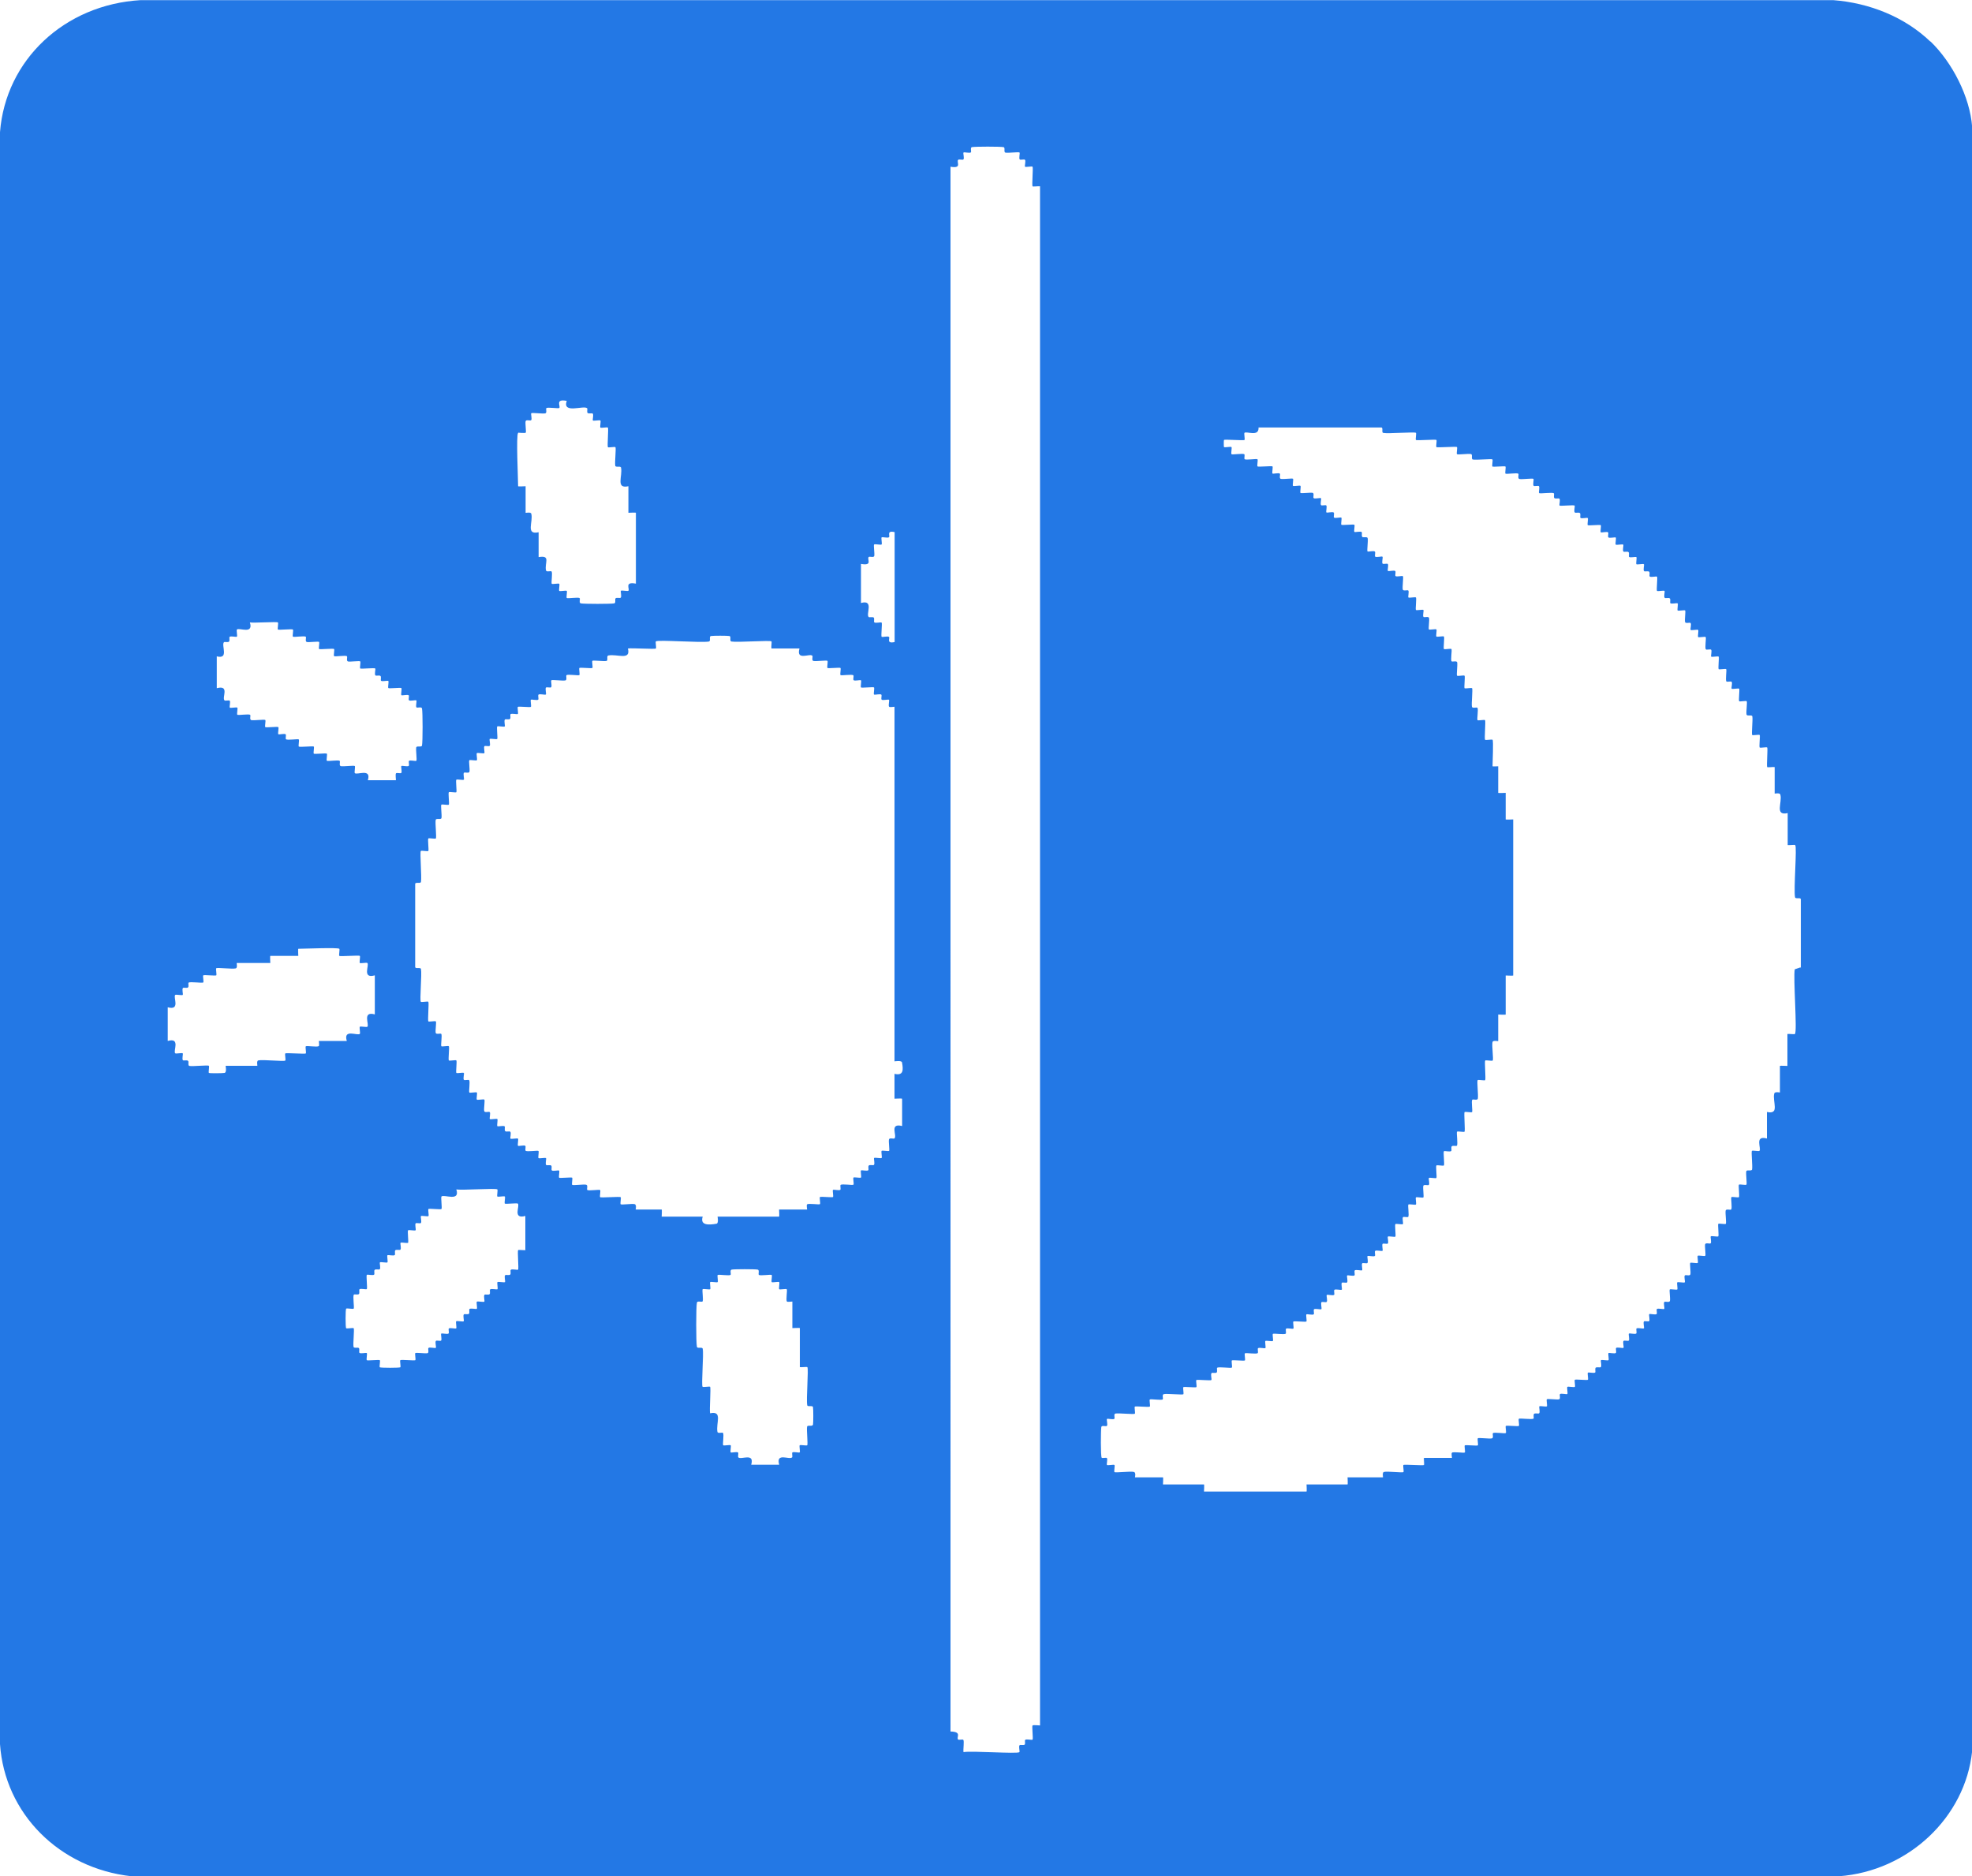 <?xml version="1.0" encoding="UTF-8"?>
<svg id="Capa_2" data-name="Capa 2" xmlns="http://www.w3.org/2000/svg" viewBox="0 0 150 142.7">
  <defs>
    <style>
      .cls-1 {
        fill: #2378e5;
      }
    </style>
  </defs>
  <g id="Capa_1-2" data-name="Capa 1">
    <path class="cls-1" d="M146.83,3.16c-1.95-1.87-4.63-2.94-7.39-3.15H10.7C4.91.35.43,4.55,0,10.05v122.6c.36,5.27,4.5,9.44,10,10.05h129.87c5.3-.39,9.62-4.5,10.14-9.51V9.64c-.17-2.27-1.5-4.88-3.17-6.49ZM65.5,42.89c.92.16.42-.37.58-.53.06-.06.39.07.42-.08.04-.18-.07-.82-.01-.87.05-.05.52.05.57,0,.05-.05-.05-.5,0-.54.05-.05.47.07.56-.01.11-.09-.22-.54.43-.39v8.36c-.66.15-.33-.3-.43-.39-.09-.08-.51.04-.56-.01-.06-.05.06-1.03,0-1.08-.06-.05-.46.07-.56-.02-.05-.05.03-.29-.04-.36-.07-.07-.33,0-.38-.04-.24-.21.43-1.35-.59-1.07v-2.97ZM39.42,32.91s.52.05.57,0c.05-.05-.05-.7-.01-.87.03-.15.36-.02.42-.08.09-.08-.04-.48.01-.53.05-.06.85.05,1.06.01.16-.03.03-.34.09-.4.1-.09.92.05.98-.01.13-.13-.35-.72.57-.54-.36,1.02,1.3.31,1.55.56.05.05-.04.29.04.36.08.07.33,0,.38.04.1.09-.03.48.02.53.05.05.52-.05.57,0,.05.05-.05.5,0,.54.05.05.52-.05.57,0,.06.06-.06,1.43,0,1.49.05.05.52-.05.57,0,.07.06-.06,1.17-.01,1.41.03.16.41-.01.44.15.13.64-.43,1.63.56,1.41v2.02s.57-.03.57,0v5.39c-.91-.18-.44.42-.57.54-.05.05-.52-.05-.57,0-.05.05.08.44-.02.53-.05.05-.3-.03-.38.04-.08.08.04.36-.11.39-.23.05-2.3.05-2.54,0-.16-.03-.03-.34-.09-.4-.1-.09-.92.05-.98-.01-.05-.05.05-.5,0-.54-.05-.05-.52.05-.57,0s.05-.5,0-.54c-.05-.05-.52.05-.57,0-.06-.06.08-.84-.02-.94-.06-.06-.39.07-.42-.08-.12-.58.39-1.17-.56-1.01v-1.89c-1.02.23-.39-.82-.56-1.41-.04-.15-.43-.05-.43-.07v-2.02s-.57.03-.57,0c0-.55-.16-3.91,0-4.05ZM16.45,49.91c1.02.28.35-.85.59-1.07.05-.04.3.03.38-.04.07-.07,0-.31.04-.36.09-.09.5.03.56-.02.05-.04-.05-.49,0-.54.17-.17,1.28.4.99-.54.31.05,2.05-.07,2.13,0,.05.05-.05.49,0,.54.05.05,1.08-.06,1.14,0,.05.05-.05.49,0,.54.06.06.89-.08.98.01.06.06-.08.37.09.4.18.03.86-.06.92-.01.05.05-.05.49,0,.54.05.05,1.08-.06,1.14,0,.05.05-.05.49,0,.54.06.06.89-.08.98.01.06.06-.07.37.09.4.18.03.86-.06.92-.01.05.05-.05.49,0,.54.05.05,1.09-.06,1.14,0,.05.05-.08.44.02.53.05.05.3-.03.38.04s0,.31.04.36c.09.09.5-.03.56.02.05.04-.05.49,0,.54.05.05.94-.05.99,0,.05.05-.05.5,0,.54.05.05.47-.07.56.01.05.05-.04.32.02.38.09.08.51-.04.56.01.05.05-.07.45.01.53.06.06.39-.07.42.08.06.28.06,2.54,0,2.82-.03.16-.41-.01-.44.15-.04.2.07.96.01,1.01-.06.05-.47-.07-.56.01-.05.05.04.32-.02.38-.09.08-.51-.04-.56.01-.05.05.07.45-.01.53-.05.05-.34-.03-.39.02-.08.07.01.53-.02.53h-2.13c.29-.94-.83-.37-.99-.54-.05-.05.05-.49,0-.54-.06-.06-.85.05-1.06.01-.16-.03-.03-.34-.09-.4-.1-.09-.92.05-.98-.01-.05-.05.05-.49,0-.54-.05-.05-.94.05-.99,0-.05-.05.05-.49,0-.54-.05-.05-1.08.06-1.14,0-.05-.05.05-.49,0-.54-.06-.06-.88.08-.98-.02-.05-.05.03-.32-.02-.37-.09-.08-.51.04-.56-.01-.05-.04.05-.49,0-.54-.05-.05-.94.05-.99,0-.05-.05.05-.49,0-.54-.06-.06-.85.05-1.06.01-.16-.03-.03-.34-.09-.4-.1-.09-.92.05-.98-.01-.05-.05.05-.5,0-.54-.05-.05-.52.05-.57,0-.05-.05.07-.45-.01-.53-.05-.05-.34.03-.39-.02-.22-.21.42-1.19-.59-.93v-2.43ZM24.24,79.56c-.11.1-.92-.05-.98.02-.05.05.05.49,0,.54-.06.06-1.5-.06-1.56,0-.05.05.05.49,0,.54-.09.09-1.74-.09-2.05-.01-.16.04-.05.41-.08.41h-2.41s.1.51-.08.54c-.15.03-1.15.04-1.19,0-.05-.05.05-.49,0-.54-.07-.07-1.23.06-1.48.01-.15-.03-.02-.31-.11-.39-.08-.07-.33,0-.38-.04-.1-.09.03-.48-.02-.53-.05-.05-.52.05-.57,0-.18-.16.43-1.22-.57-.94v-2.56c.99.27.39-.79.57-.94.05-.05.52.05.57,0,.05-.05-.08-.44.02-.53.05-.05.3.03.38-.04.08-.07,0-.31.04-.36.1-.1,1.06.05,1.12-.02.05-.05-.05-.49,0-.54.05-.05.94.05.99,0,.05-.05-.05-.49,0-.54.07-.07,1.23.08,1.48.01.16-.04.05-.41.08-.41h2.55s-.03-.54,0-.54h2.13s-.03-.54,0-.54c.42,0,3.01-.11,3.12,0,.05.05-.05.49,0,.54.06.06,1.5-.06,1.56,0,.05.05-.05.5,0,.54.05.05.52-.05.57,0,.18.16-.43,1.22.57.94v2.97c-.99-.27-.39.79-.57.94-.05.05-.52-.05-.57,0-.05.05.05.49,0,.54-.17.17-1.28-.41-.99.54h-2.13s.05.34,0,.39ZM39.98,95.08c-.13.02-.53-.04-.57,0-.06.06.06,1.43,0,1.48-.06.05-.46-.07-.56.02-.05.05.03.29-.04.36-.08.07-.33,0-.38.04-.1.09.03.48-.02.53-.05.05-.52-.05-.57,0s.05.5,0,.54c-.05.05-.46-.07-.56.02-.05.05.03.29-.04.36-.08.07-.33,0-.38.04-.1.09.03.48-.02.53-.05.05-.52-.05-.57,0s.05.5,0,.54c-.05.05-.46-.07-.56.02-.05.05.03.29-.04.36-.08.07-.33,0-.38.04-.1.09.03.48-.02.53-.05.05-.52-.05-.57,0-.05.05.05.5,0,.54-.05.05-.47-.07-.56.01-.05.05.04.32-.02.38-.09.08-.51-.04-.56.01-.05.05.07.45-.01.53-.05.05-.34-.03-.39.02-.09.09.04.48-.01.53-.05.05-.47-.07-.56.01-.06.06.07.37-.08.4-.18.03-.87-.06-.92-.01-.05.05.05.49,0,.54-.05.05-1.08-.06-1.14,0-.05.05.05.49,0,.54-.05.05-1.51.05-1.56,0-.05-.05.05-.49,0-.54-.05-.05-.94.05-.99,0-.05-.05.05-.5,0-.54-.05-.05-.46.07-.56-.02-.05-.05.03-.29-.04-.36-.08-.08-.38.04-.41-.1-.05-.24.08-1.35.01-1.41-.05-.05-.52.05-.57,0-.06-.05-.06-1.43,0-1.49.05-.05.52.05.57,0,.07-.06-.09-.97.02-1.07.05-.04.3.03.38-.04.07-.07,0-.31.04-.36.09-.09.5.03.56-.02.06-.05-.06-1.03,0-1.08.06-.05.46.07.56-.02.05-.05-.03-.29.04-.36.08-.07.33,0,.38-.04.1-.09-.03-.48.02-.53.05-.05.52.05.57,0,.05-.05-.05-.5,0-.54.05-.05.46.07.56-.02.05-.05-.03-.29.04-.36s.33,0,.38-.04c.1-.09-.03-.48.02-.53.05-.05.52.05.57,0,.05-.05-.06-.9,0-.95.05-.05.52.05.57,0,.05-.05-.07-.45.01-.53.05-.05.34.03.39-.02.09-.08-.04-.48.01-.53.05-.05.52.05.57,0,.05-.05-.05-.49,0-.54.05-.05.94.06.99,0,.06-.05-.06-.89,0-.95.19-.19,1.44.43,1.13-.54.42.08,3.01-.11,3.12,0,.05.05-.05.5,0,.54.05.05.52-.05.57,0,.05.05-.05.49,0,.54.05.05.94-.06.99,0,.18.17-.43,1.21.57.94v2.56ZM61.83,108.36c-.03.16-.41-.01-.44.15-.05.24.08,1.35.01,1.41-.05.05-.52-.05-.57,0-.05.05.05.5,0,.54-.05.05-.47-.07-.56.01-.05.05.03.32-.02.37-.22.21-1.25-.4-.98.56h-2.13c.27-.95-.77-.35-.98-.56-.05-.05.03-.32-.02-.37-.09-.08-.51.04-.56-.01-.05-.04.05-.5,0-.54-.05-.05-.52.05-.57,0-.06-.06.08-.84-.02-.94-.06-.06-.39.07-.42-.08-.13-.64.43-1.63-.56-1.41-.06-.29.08-1.95,0-2.02-.05-.04-.52.05-.57,0-.11-.1.1-2.46.01-2.89-.03-.16-.41.01-.44-.15-.07-.32-.07-3.04,0-3.36.03-.15.36-.03.42-.08.1-.09-.05-.88.02-.94.05-.05.52.05.57,0,.05-.05-.05-.5,0-.54.05-.05.52.05.57,0,.05-.05-.05-.49,0-.54.06-.06.89.08.98-.01.06-.06-.08-.37.09-.4.21-.04,1.76-.04,1.97,0,.16.03.03.34.09.4.1.09.92-.05.98.01.05.05-.05.5,0,.54.05.05.52-.05.57,0,.05.05-.05.5,0,.54.05.05.52-.05.57,0,.07.06-.08.83.02.94.05.05.41-.01.41,0v2.02s.57-.03.57,0v2.97c.13.02.53-.04.57,0,.11.1-.1,2.46-.01,2.89.03.16.41-.01.44.15.03.17.03,1.17,0,1.34ZM68.62,83.62v2.02c-1-.25-.36.73-.58.94-.06.06-.39-.07-.42.08-.04.18.06.82.01.87-.05.05-.52-.05-.57,0-.05.05.05.5,0,.54-.05.05-.52-.05-.57,0-.05.05.08.44-.02.53-.05.05-.3-.03-.38.04-.08.07,0,.31-.04.36-.09.09-.5-.03-.56.02-.05.04.05.5,0,.54-.05.05-.52-.05-.57,0-.05.05.05.49,0,.54-.06.06-.88-.08-.98.02-.05.05.03.32-.02.37-.09.08-.51-.04-.56.01-.05.04.05.49,0,.54-.05.05-.94-.05-.99,0-.05.05.05.49,0,.54-.06.06-.87-.08-.98.02-.06.05.01.39,0,.39h-2.13s.03.54,0,.54h-4.68s.1.51-.08.54c-.6.11-1.27.13-1.05-.54h-3.12s.03-.54,0-.54h-1.98s.09-.37-.08-.41c-.2-.05-1,.07-1.06.01-.05-.05.05-.49,0-.54-.06-.06-1.5.06-1.56,0-.05-.05.05-.49,0-.54-.06-.06-.89.08-.98-.01-.06-.06.08-.37-.09-.4-.21-.04-1,.07-1.06.01-.05-.05.05-.49,0-.54-.05-.05-.94.05-.99,0-.05-.05.05-.5,0-.54-.05-.05-.46.07-.56-.02-.05-.05.03-.29-.04-.36-.08-.07-.33,0-.38-.04-.1-.09.03-.48-.02-.53-.05-.05-.52.05-.57,0-.05-.05.05-.49,0-.54-.06-.06-.88.08-.98-.02-.05-.05.03-.32-.02-.37-.09-.08-.51.04-.56-.01-.05-.04.05-.5,0-.54-.05-.05-.52.05-.57,0-.05-.05.08-.44-.02-.53-.05-.05-.3.03-.38-.04-.08-.07,0-.31-.04-.36-.09-.09-.5.03-.56-.02-.05-.04.05-.5,0-.54-.05-.05-.52.05-.57,0-.05-.05.07-.45-.01-.53-.06-.06-.39.07-.42-.08-.04-.18.07-.82.01-.87-.05-.05-.52.05-.57,0-.05-.05.05-.5,0-.54-.05-.05-.52.05-.57,0-.06-.06.08-.84-.02-.94-.05-.05-.34.03-.39-.02-.09-.08.04-.48-.01-.53-.05-.05-.52.05-.57,0-.05-.05.06-.9,0-.95-.05-.05-.52.05-.57,0-.06-.05.06-1.03,0-1.08-.05-.05-.52.05-.57,0-.06-.06.08-.84-.01-.94-.06-.06-.39.07-.42-.08-.04-.18.07-.82.01-.87-.05-.05-.52.05-.57,0-.06-.06.06-1.43,0-1.49-.05-.05-.52.05-.57,0-.1-.09.09-2.11.01-2.49-.03-.16-.41.01-.44-.15v-6.33c.03-.16.41.01.44-.15.07-.36-.1-2.27-.01-2.35.05-.05.52.05.57,0,.05-.05-.06-.9,0-.95.05-.05.52.05.57,0,.07-.06-.06-1.17-.01-1.41.03-.16.41.01.44-.15.04-.2-.07-.95-.01-1.01.05-.05.52.05.57,0,.05-.05-.06-.9,0-.95.05-.05.52.05.57,0,.05-.05-.06-.9,0-.95.05-.05.52.05.57,0,.05-.05-.07-.45.01-.53.06-.06.39.07.42-.08.04-.18-.07-.82-.01-.87.05-.05.52.05.57,0,.05-.05-.05-.5,0-.54.05-.05.52.05.57,0,.05-.05-.07-.45.01-.53.05-.05.34.03.39-.02.09-.08-.04-.48.01-.53.05-.05.52.05.57,0,.05-.05-.06-.9,0-.95.05-.05.52.05.57,0,.05-.05-.08-.44.02-.53.05-.05.3.03.38-.04.08-.07,0-.31.04-.36.09-.09.5.03.56-.02.05-.04-.05-.49,0-.54.05-.05.94.05.99,0,.05-.05-.05-.5,0-.54.05-.05.47.07.56-.01.05-.05-.04-.32.02-.38.09-.08.51.04.56-.01.05-.05-.07-.45.01-.53.05-.05.34.03.39-.02.09-.09-.04-.48.02-.53.05-.06.85.05,1.06.01.16-.03.03-.34.09-.4.1-.09.92.05.98-.01.05-.05-.05-.49,0-.54.05-.05.94.05.99,0,.05-.05-.05-.49,0-.54.05-.06.85.05,1.06.01.17-.03-.02-.39.16-.42.67-.13,1.72.41,1.48-.53.31-.05,2.05.07,2.13,0,.05-.05-.05-.49,0-.54.14-.14,3.45.12,4.03.01.17-.03-.02-.39.16-.42.18-.03,1.23-.03,1.4,0,.17.03-.02.39.16.42.46.08,2.94-.11,3.04-.01.04.04-.03.41,0,.54h2.13c-.27.96.77.35.98.55.06.06-.08.37.09.4.21.04,1-.07,1.06-.01.05.05-.05.49,0,.54.05.05.94-.05.99,0,.05.05-.05.49,0,.54.06.06.88-.08.98.02.05.05-.04.32.02.37.09.08.51-.04.56.01.05.04-.05.49,0,.54.05.05.94-.05.99,0,.05.05-.05.5,0,.54.05.05.47-.07.56.01.05.05-.04.32.02.38.09.08.51-.04.56.01.05.05-.07.44.01.53.05.06.41-.01.41,0v26.97s.54-.09.57.08c.11.58.11,1.03-.57.87v1.89s.57-.03.57,0ZM79.11,131.23s-.52-.05-.57,0c-.06.05.06,1.03,0,1.08-.06.05-.46-.07-.56.02-.05.05.03.29-.04.36-.08.07-.33,0-.38.04-.1.09.03.47-.02.53-.14.15-3.69-.12-4.25,0-.04-.2.07-.85-.02-.94-.05-.05-.34.03-.39-.02-.17-.16.34-.59-.58-.61V12.68c.92.16.42-.37.59-.53.05-.05.34.03.39-.02.09-.09-.04-.48.01-.53.05-.05.47.07.56-.01.06-.06-.07-.37.08-.4.25-.05,2.15-.05,2.4,0,.17.03-.02.39.16.42.21.04,1.01-.07,1.06-.01.05.05-.07.45.02.53.05.05.34-.03.39.02.09.08-.04.48.01.53.05.05.52-.05.57,0,.06.06-.06,1.43,0,1.49.04.04.44-.02.57,0v117.06ZM136.96,73.57l-.44.15c-.13.62.2,4.75.01,4.92-.04.04-.44-.02-.57,0v2.43s-.57-.03-.57,0v2.02s-.39-.08-.43.07c-.17.59.46,1.64-.56,1.41v2.02c-.99-.27-.39.79-.57.94-.05.05-.52-.05-.57,0-.07.06.06,1.17.01,1.41-.03.16-.41-.01-.44.15-.04.2.07.95.01,1.01-.05.05-.52-.05-.57,0-.05.05.06.9,0,.95-.05.05-.52-.05-.57,0-.06.06.08.84-.02.94-.06.06-.39-.07-.42.08-.04.2.07.95.01,1.01-.05.05-.52-.05-.57,0-.05.05.06.9,0,.95-.05.05-.52-.05-.57,0-.05.05.07.45-.01.53-.06.06-.39-.07-.42.08-.04.18.07.82.01.87-.05.05-.52-.05-.57,0-.05.05.05.5,0,.54-.05.05-.52-.05-.57,0-.05.05.05.7.01.87-.03.15-.36.02-.42.08-.09.08.04.48-.01.53-.05.05-.52-.05-.57,0-.05.05.05.5,0,.54-.05.05-.52-.05-.57,0-.05.05.05.7.01.87-.03.15-.36.02-.42.08-.09.08.04.48-.01.53-.05.05-.47-.07-.56.01-.05.05.04.32-.02.38-.09.08-.51-.04-.56.01-.05.05.07.45-.01.53-.05.05-.34-.03-.39.02-.09.09.04.48-.01.53-.05.05-.47-.07-.56.01-.05.05.04.32-.02.38-.09.08-.51-.04-.56.01-.05.05.07.45-.01.53-.05.05-.34-.03-.39.02-.09.09.04.48-.01.53-.05.05-.47-.07-.56.01-.05.05.04.32-.02.38-.09.08-.51-.03-.56.01-.05.04.05.5,0,.54-.05.05-.52-.05-.57,0-.05.05.08.44-.02.53-.05.05-.3-.03-.38.04-.08.07,0,.31-.04.36-.09.09-.5-.03-.56.02-.05.04.05.49,0,.54-.05.05-.94-.05-.99,0-.05.05.05.5,0,.54-.05.05-.52-.05-.57,0-.05.05.05.5,0,.54-.05.05-.47-.07-.56.01-.06.06.07.37-.08.4-.18.03-.87-.06-.92-.01-.05.05.05.5,0,.54-.05.05-.52-.05-.57,0-.05.05.08.44-.02.53-.05.05-.3-.03-.38.04-.08.07,0,.31-.04.36-.1.1-1.06-.05-1.12.02-.05.05.05.49,0,.54-.05.05-.94-.05-.99,0-.05.05.05.49,0,.54-.06.06-.89-.08-.98.01-.06.06.08.37-.09.4-.21.04-1-.07-1.06-.01-.05.05.05.49,0,.54-.05.05-.94-.05-.99,0-.05.05.05.49,0,.54-.06.06-.87-.08-.98.02-.06.05.01.39,0,.39h-2.13c-.02.13.04.5,0,.54-.06.06-1.5-.06-1.56,0-.05.05.05.49,0,.54-.07.07-1.23-.08-1.48-.01-.16.04-.05.41-.08.41h-2.69s.03.54,0,.54h-3.12s.03.54,0,.54h-7.8s.03-.54,0-.54h-3.12s.03-.54,0-.54h-2.13s.09-.37-.08-.41c-.25-.07-1.41.08-1.48.01-.05-.05.05-.5,0-.54-.05-.05-.52.05-.57,0-.05-.05.07-.45-.01-.53-.05-.05-.34.03-.39-.02-.09-.08-.07-2.14-.03-2.34.03-.15.36-.02.42-.08.09-.08-.04-.48.01-.53.05-.05.47.07.56-.01.06-.06-.07-.37.08-.4.25-.05,1.42.08,1.48.01.05-.05-.05-.49,0-.54.05-.05,1.08.06,1.14,0,.05-.05-.05-.49,0-.54.06-.06.89.08.98-.01.06-.06-.08-.37.09-.4.25-.05,1.42.07,1.48.01.05-.05-.05-.49,0-.54.05-.05.94.05.99,0,.05-.05-.05-.49,0-.54.05-.05,1.09.06,1.14,0,.05-.05-.08-.44.02-.53.05-.05.3.03.38-.04.08-.07,0-.31.04-.36.1-.1,1.06.05,1.12-.02.05-.05-.05-.49,0-.54.05-.05.94.05.99,0,.05-.05-.05-.49,0-.54.06-.06.88.08.98-.02.05-.05-.03-.32.02-.37.09-.08.51.04.56-.01.05-.04-.05-.5,0-.54.05-.05.52.05.57,0,.05-.05-.05-.49,0-.54.06-.06.88.08.98-.02.05-.05-.03-.32.02-.37.09-.08.51.04.56-.01.05-.04-.05-.49,0-.54.05-.05.94.05.99,0,.05-.05-.05-.5,0-.54.05-.05.47.07.56-.01.05-.05-.04-.32.02-.38.09-.08.51.04.56-.01.05-.05-.07-.45.01-.53.05-.05.34.03.39-.02.09-.09-.04-.48.01-.53.05-.05.47.07.56-.01.05-.05-.04-.32.02-.38.09-.08.51.04.56-.01.05-.05-.07-.45.01-.53.05-.05.34.03.39-.02.09-.09-.04-.48.01-.53.05-.05.47.07.56-.01.05-.05-.04-.32.02-.38.09-.08.51.04.56-.01.05-.05-.07-.45.01-.53.05-.05.34.03.39-.02.09-.09-.04-.48.01-.53.05-.05.47.07.56-.01.05-.05-.04-.32.02-.38.09-.08.51.04.56-.01.05-.05-.07-.45.01-.53.05-.05.34.03.39-.02.09-.08-.04-.48.01-.53.05-.05.52.05.57,0,.05-.05-.06-.9,0-.95.05-.05.52.05.57,0,.05-.05-.07-.45.01-.53.05-.05.34.03.39-.02.1-.09-.05-.88.02-.94.05-.05.52.05.57,0,.05-.05-.05-.5,0-.54.05-.05.52.05.57,0,.05-.05-.05-.7-.01-.87.03-.15.36-.02.42-.08.09-.08-.04-.48.01-.53.05-.05.52.05.57,0,.05-.05-.06-.9,0-.95.05-.05.52.05.57,0,.06-.05-.06-1.03,0-1.08.06-.05.46.07.56-.02.05-.05-.03-.29.04-.36.08-.07.33,0,.38-.04.11-.1-.05-1.01.02-1.07.05-.05.52.05.57,0,.06-.06-.06-1.43,0-1.49.05-.05.52.05.57,0,.06-.06-.08-.84.02-.94.06-.06.39.07.42-.08.05-.24-.08-1.35-.01-1.41.05-.05.52.05.57,0,.06-.06-.06-1.43,0-1.49.05-.05.52.05.57,0,.08-.07-.08-1.17-.01-1.41.04-.15.43-.05.43-.07v-2.02s.57.03.57,0v-2.97s.57.03.57,0v-11.87s-.57.03-.57,0v-2.02s-.57.03-.57,0v-2.02s-.43.02-.43,0c0-.29.08-1.95,0-2.02-.05-.04-.52.05-.57,0-.06-.06.06-1.43,0-1.49-.05-.05-.52.05-.57,0-.06-.06.08-.84-.01-.94-.06-.06-.39.07-.42-.08-.05-.24.08-1.35.01-1.41-.05-.05-.52.05-.57,0-.05-.05.06-.9,0-.95-.05-.05-.52.05-.57,0-.06-.05.05-.81.01-1.01-.03-.15-.36-.03-.42-.08-.1-.09.05-.88-.02-.94-.05-.05-.52.05-.57,0-.05-.05.06-.9,0-.95-.05-.05-.52.05-.57,0-.05-.05.05-.5,0-.54-.05-.05-.52.05-.57,0-.05-.05.05-.7.01-.87-.03-.15-.36-.02-.42-.08-.09-.08.04-.48-.01-.53-.05-.05-.52.05-.57,0-.05-.05.06-.9,0-.95-.05-.05-.52.05-.57,0-.05-.05.07-.45-.01-.53-.06-.06-.39.07-.42-.08-.04-.2.07-.96.01-1.01-.06-.05-.47.07-.56-.01-.05-.05.04-.32-.02-.38-.09-.08-.51.04-.56-.01-.05-.05.07-.45-.01-.53-.05-.05-.34.03-.39-.02-.09-.09.04-.48-.01-.53-.05-.05-.47.07-.56-.01-.05-.05.04-.32-.02-.38-.09-.09-.5.03-.56-.01-.06-.05.06-.81.01-1.01-.03-.14-.33-.02-.41-.1-.07-.07,0-.31-.04-.36-.09-.09-.5.03-.56-.02-.05-.04.05-.49,0-.54-.05-.05-.94.05-.99,0-.05-.05.05-.5,0-.54-.05-.05-.47.07-.56-.01-.05-.05.04-.32-.02-.38-.09-.08-.51.04-.56-.01-.05-.05.07-.45-.01-.53-.05-.05-.34.03-.39-.02-.09-.09.04-.48-.01-.53-.05-.05-.47.07-.56-.01-.06-.06.07-.37-.08-.4-.18-.03-.87.06-.92.01-.05-.05.05-.5,0-.54-.05-.05-.52.05-.57,0-.05-.05.05-.49,0-.54-.05-.05-.73.05-.92.01-.16-.03-.02-.34-.08-.4-.09-.08-.51.04-.56-.01-.05-.04.05-.49,0-.54-.05-.05-1.08.06-1.14,0-.05-.05.05-.49,0-.54-.06-.06-.89.08-.98-.01-.05-.05.03-.32-.02-.37-.1-.09-.92.05-.98-.01-.05-.05.05-.5,0-.54-.05-.05-.52.05-.57,0-.02-.02-.02-.52,0-.54.06-.06,1.5.06,1.56,0,.05-.05-.05-.49,0-.54.15-.15,1.11.34,1.07-.41h9.34c.17.03-.02.39.16.42.38.07,2.39-.1,2.47-.01.05.05-.05.49,0,.54.06.06,1.5-.06,1.56,0,.05.05-.05.49,0,.54.06.06,1.5-.06,1.56,0,.05.05-.05.49,0,.54.05.06.85-.05,1.06-.01.17.03-.02.39.16.42.25.05,1.42-.07,1.48-.01.05.05-.05.49,0,.54.05.05.94-.05.99,0,.05.05-.05.49,0,.54.06.06.89-.08.98.01.06.06-.08.37.09.4.21.04,1-.07,1.06-.01.05.05-.07.45.02.53.05.05.34-.03.39.02.09.09-.04.48.02.53.06.07,1.02-.08,1.12.02.05.05-.04.29.04.36.08.07.33,0,.38.04.1.09-.03.47.02.53.05.05,1.09-.06,1.14,0,.05.05-.08.44.02.53.05.05.3-.03.38.04.08.07,0,.31.04.36.09.09.5-.03.56.02.05.04-.05.49,0,.54.05.05.94-.05.99,0,.05.05-.05.5,0,.54.05.05.47-.07.56.01.05.05-.04.32.02.38.09.08.51-.03.56.01.05.04-.05.5,0,.54.05.05.52-.05.57,0,.05.05-.08.44.02.53.05.05.3-.03.38.04.08.07,0,.31.04.36.09.09.5-.03.56.02.05.04-.05.5,0,.54.05.05.52-.05.57,0,.05.05-.08.44.02.53.05.05.3-.03.38.04s0,.31.04.36c.09.09.5-.03.56.02.06.05-.06,1.03,0,1.08.05.05.52-.05.57,0,.05.05-.08.44.02.53.05.05.3-.03.38.04.08.07,0,.31.04.36.09.09.5-.03.56.02.05.04-.05.5,0,.54.05.05.52-.05.57,0,.05.05-.05.7-.01.87.03.15.36.02.42.08.09.08-.04.48.01.53.05.05.52-.05.57,0,.05.05-.05.5,0,.54.05.05.52-.05.57,0,.06.06-.08.84.02.94.05.05.34-.03.39.02.09.08-.04.48.01.53.05.05.52-.05.57,0,.05.05-.06.9,0,.95.05.05.52-.05.57,0,.06.06-.08.84.02.94.05.05.34-.03.39.02.09.08-.04.48.01.53.05.05.52-.05.57,0,.05.05-.06.9,0,.95.05.05.52-.05.57,0,.06.05-.05.8-.01,1.01.03.16.41-.01.44.15.05.24-.08,1.35-.01,1.41.05.05.52-.05.57,0,.05.05-.06.9,0,.95.05.05.52-.05.57,0,.06.06-.06,1.43,0,1.49.04.04.44-.02.57,0v2.02s.39-.08.43.07c.17.59-.46,1.64.56,1.41v2.43c.13.02.53-.04.57,0,.15.14-.13,3.4-.01,3.97.03.16.41-.01.44.15v5.25Z"/>
  </g>
</svg>